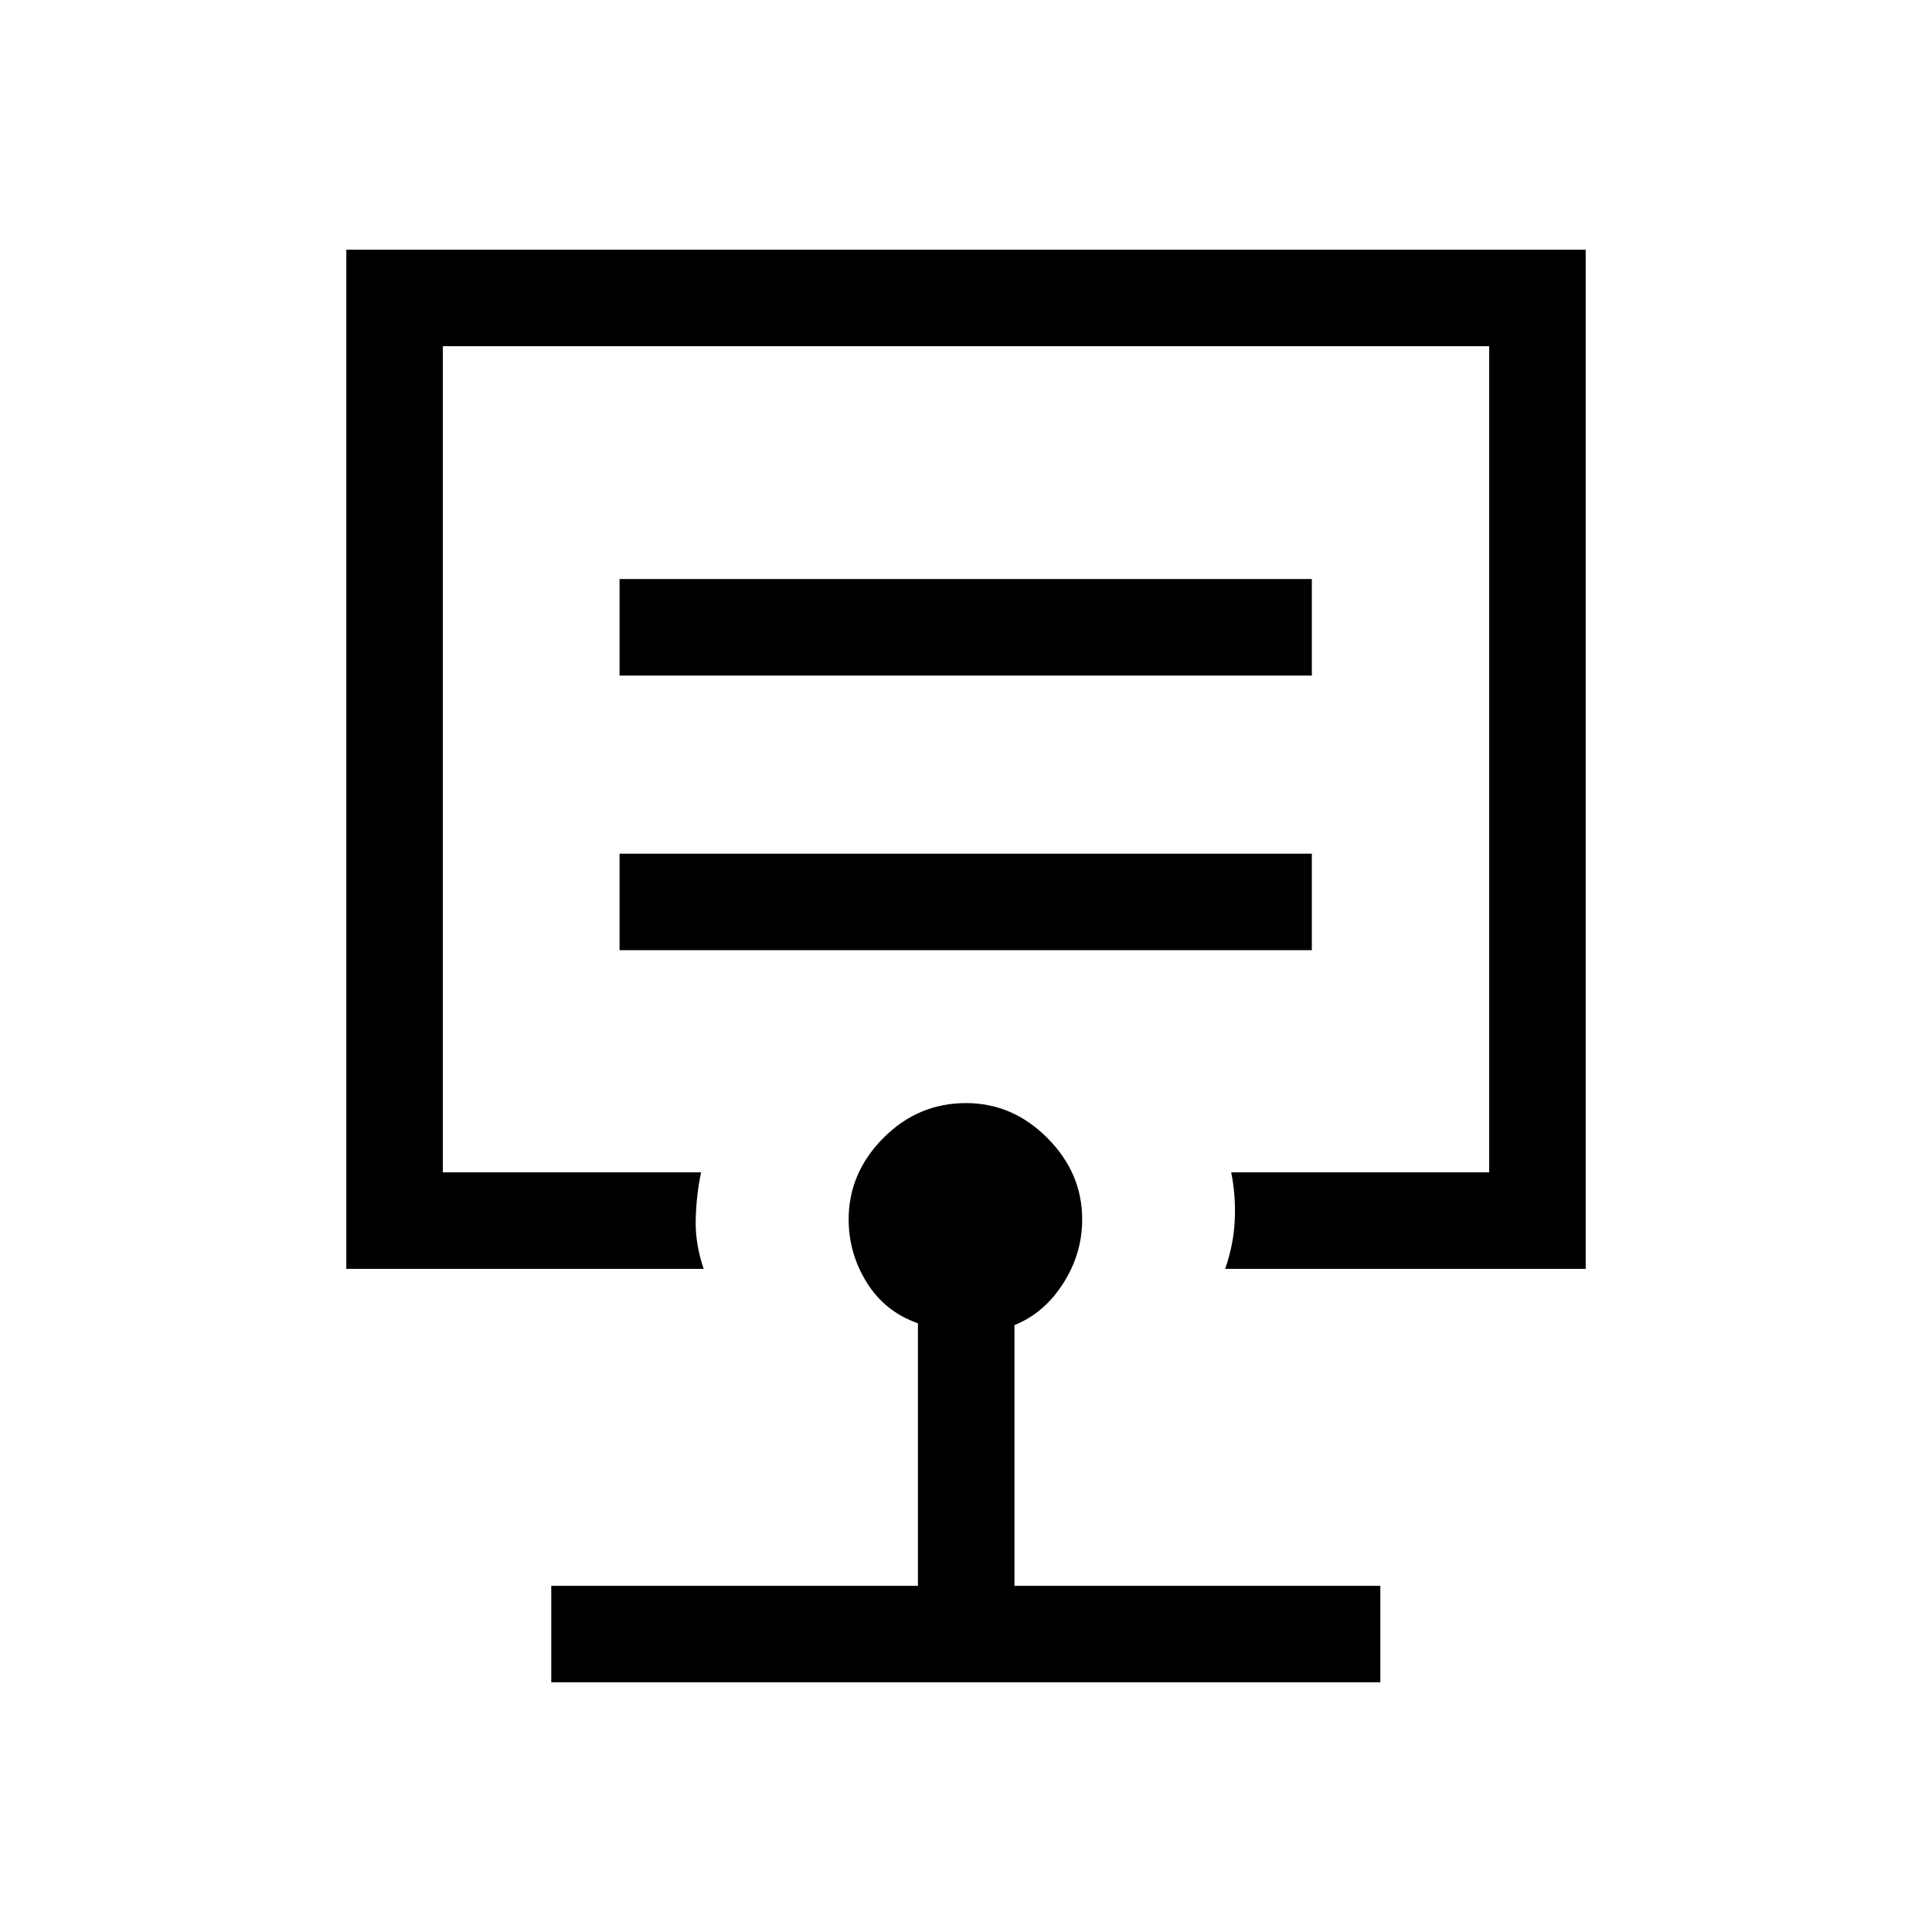<svg xmlns="http://www.w3.org/2000/svg" height="20" viewBox="0 -960 960 960" width="20"><path d="M480-583ZM273.92-124.08v-47.96h182.2v-130.42q-16.31-5.69-25.37-20.18-9.06-14.49-9.06-31.45 0-23.06 17.22-40.43 17.21-17.36 41.09-17.36 23.18 0 40.45 17.36 17.28 17.37 17.28 40.43 0 17.07-9.46 31.85-9.46 14.78-24.19 20.66v129.54h181.8v47.96H273.92ZM172.08-329.5v-506.42h615.84v506.42H608.77q4.23-12.14 4.78-24.35.55-12.22-1.78-23.61h128.19v-410.5H220.04v410.5h128.31q-2.39 11.58-2.66 23.58-.27 11.99 3.96 24.38H172.08Zm135.77-158.35h344v-47.96h-344v47.96Zm0-136.46h344v-47.96h-344v47.96Z"/></svg>